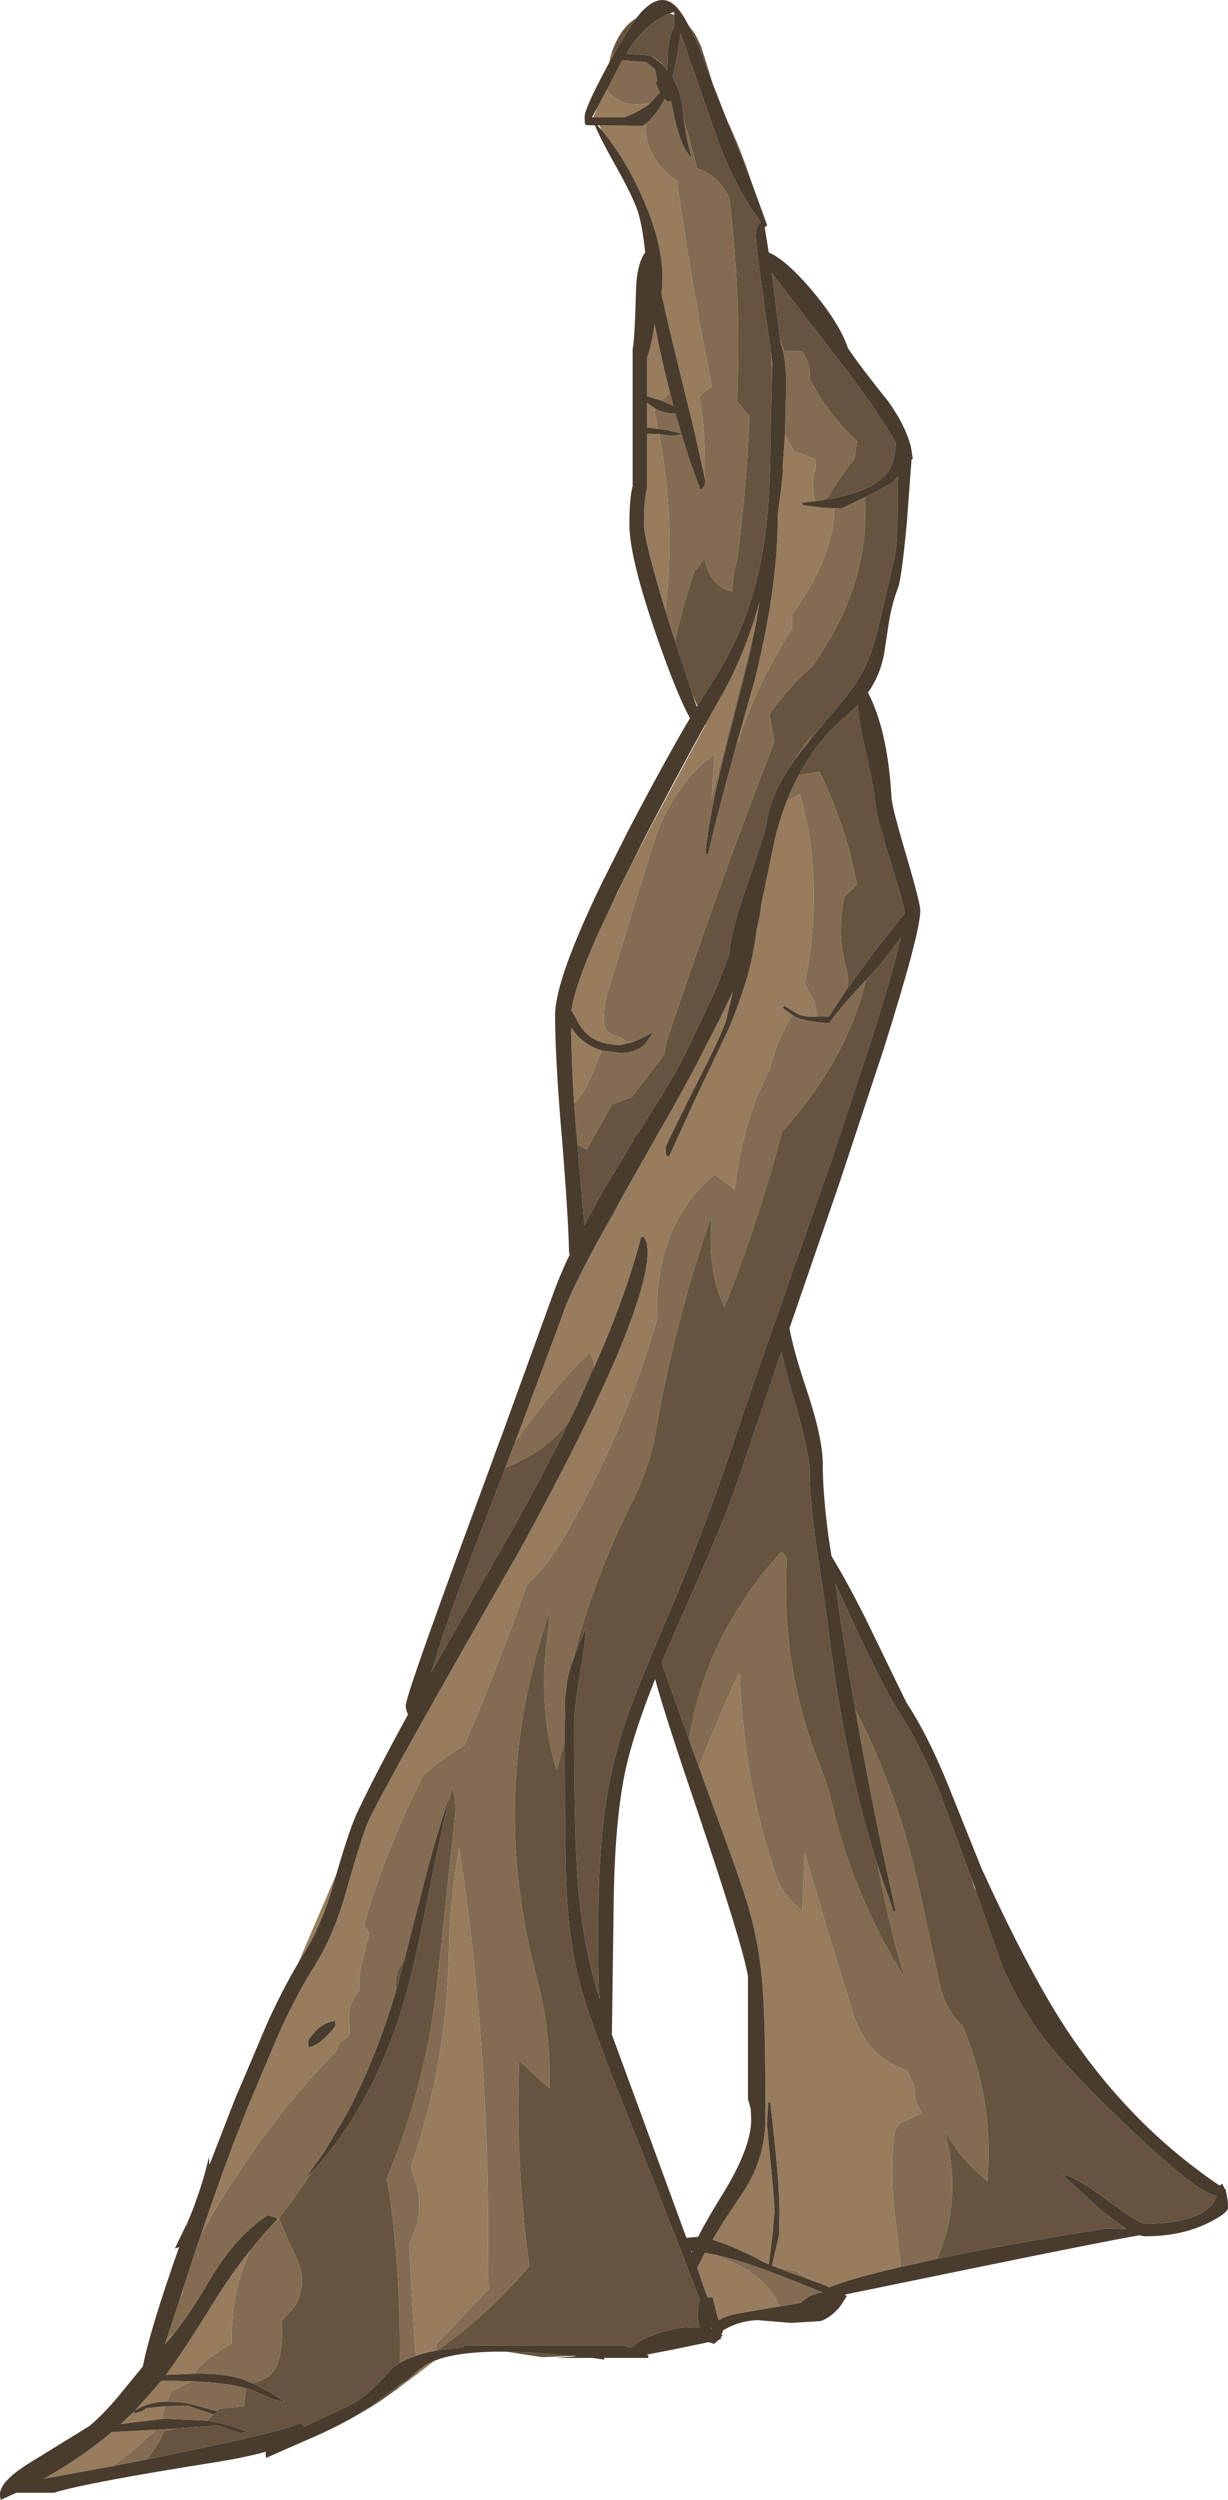 <?xml version="1.0" encoding="UTF-8" standalone="no"?>
<svg xmlns:ffdec="https://www.free-decompiler.com/flash" xmlns:xlink="http://www.w3.org/1999/xlink" ffdec:objectType="frame" height="499.5px" width="245.45px" xmlns="http://www.w3.org/2000/svg">
  <g transform="matrix(1.0, 0.0, 0.0, 1.0, 0.0, 0.0)">
    <use ffdec:characterId="500" height="499.5" transform="matrix(1.0, 0.0, 0.0, 1.0, 0.0, 0.0)" width="245.45" xlink:href="#shape0"/>
  </g>
  <defs>
    <g id="shape0" transform="matrix(1.0, 0.0, 0.0, 1.0, 0.0, 0.0)">
      <path d="M83.8 474.05 L79.35 477.4 79.8 476.8 79.8 476.6 Q80.75 475.95 81.25 475.7 L82.65 474.45 83.35 473.85 83.8 474.05 M37.15 444.7 L38.4 441.85 37.5 444.2 37.35 444.75 37.15 444.7 M121.75 12.55 L121.95 11.55 122.2 10.7 122.75 10.75 121.75 12.55 M162.95 100.15 Q162.05 97.35 162.95 93.85 163.2 93.0 162.85 91.7 L158.8 90.2 158.25 89.25 Q157.4 88.0 156.9 86.75 L157.15 76.1 Q156.95 70.65 156.05 68.85 L155.95 68.0 156.8 70.15 160.3 70.15 Q162.15 72.6 161.8 75.65 165.7 83.0 171.3 88.15 L170.8 91.65 Q168.05 95.1 165.65 99.1 165.3 99.7 164.3 99.7 L164.7 99.9 162.95 100.15 M147.25 148.65 L147.8 147.7 147.85 147.2 Q151.7 135.7 158.3 125.7 L158.3 122.7 Q166.25 112.3 166.85 101.55 L168.2 101.6 172.85 99.35 Q174.05 116.9 162.3 133.2 157.85 137.1 153.8 142.7 L154.8 148.2 Q146.5 169.55 138.9 191.5 L133.6 207.0 Q133.05 208.6 132.8 210.7 L126.3 219.2 122.3 220.7 117.3 229.7 Q116.4 229.35 115.4 228.6 L115.3 227.1 115.15 225.85 114.75 220.5 117.3 217.2 120.3 209.9 124.0 210.4 Q127.1 210.4 128.9 208.65 L130.6 206.25 128.05 207.55 126.55 208.2 125.3 208.2 Q124.45 207.4 123.35 207.05 121.5 206.65 120.8 205.2 120.45 201.5 121.55 197.95 L130.4 169.15 Q133.3 159.95 138.9 154.1 140.7 152.25 142.8 150.7 L142.3 159.2 151.1 124.6 149.7 131.25 144.7 150.95 Q141.7 163.05 141.0 170.65 L141.5 170.65 Q143.6 161.85 147.25 148.65 M161.45 148.45 L158.85 151.75 157.75 153.4 158.2 152.65 Q160.1 149.75 162.25 146.95 L161.45 148.45 M151.0 123.05 L151.7 120.7 151.75 120.65 151.65 121.35 151.55 121.9 151.0 123.05 M159.65 154.9 L163.8 154.2 Q169.1 165.05 171.3 176.7 L168.8 179.2 Q167.2 186.2 169.15 193.5 169.7 195.55 169.4 197.5 L165.7 203.1 163.3 203.15 162.85 200.2 160.85 196.7 Q164.9 176.0 159.85 158.7 L157.2 160.25 Q158.25 157.45 159.65 154.9 M160.0 202.85 L159.15 202.45 158.85 202.25 158.85 202.2 159.3 202.3 159.85 202.7 160.0 202.85 M158.4 202.85 L159.45 203.4 Q161.3 204.15 165.7 204.45 L166.35 203.6 Q168.6 200.6 173.1 195.8 169.35 211.65 156.3 226.2 151.6 244.15 144.8 261.2 141.2 253.7 142.3 242.7 134.95 263.7 131.1 285.9 129.85 293.15 126.5 299.8 118.35 316.05 114.4 332.15 113.6 334.45 113.35 335.9 L113.1 338.3 Q112.75 340.15 112.95 341.9 L112.9 345.05 112.9 347.75 111.3 353.75 Q107.2 340.95 109.7 324.7 L109.8 322.25 Q97.4 358.2 107.3 395.25 110.15 405.95 109.8 417.3 L103.8 411.8 Q102.95 431.4 105.8 452.8 97.4 462.7 87.4 469.65 L87.15 469.7 87.3 468.3 97.8 457.3 Q97.5 455.8 97.5 454.3 98.15 411.45 91.8 369.25 89.9 379.4 89.7 390.25 89.25 412.65 82.3 432.3 82.05 433.25 82.4 434.0 85.5 441.2 81.8 448.3 L81.8 448.8 Q82.3 459.75 83.1 470.75 81.3 471.35 79.9 472.15 80.15 455.55 77.9 438.8 L77.3 435.3 Q85.1 416.6 87.3 396.9 L90.95 362.7 Q91.25 359.45 90.3 357.25 L90.0 358.7 Q87.5 365.5 84.65 376.65 L80.9 391.3 79.3 394.25 79.0 398.35 Q74.9 411.9 69.25 422.5 L64.75 430.1 60.8 435.6 62.3 434.05 Q58.45 440.05 54.55 444.7 L55.8 443.3 Q57.2 446.9 59.8 452.3 61.4 457.45 58.45 461.45 L56.3 463.8 Q56.75 469.05 55.3 472.8 54.1 475.25 51.0 476.05 L50.45 476.2 48.1 475.3 Q44.8 474.25 38.9 474.3 39.35 473.4 39.9 472.85 42.65 470.3 46.3 468.3 L46.3 467.3 Q46.25 457.8 50.05 449.6 52.75 446.2 55.45 443.45 55.25 443.15 54.35 442.9 L53.55 442.65 Q47.1 446.7 41.65 456.05 37.95 462.35 34.65 466.45 34.1 466.7 33.65 467.2 L33.2 467.7 36.1 458.9 36.3 458.8 36.75 456.85 39.15 449.5 40.25 446.3 Q44.7 438.35 50.05 430.65 58.15 418.95 67.3 409.75 L67.8 408.25 69.8 406.75 69.85 406.25 69.85 404.75 69.75 403.25 Q69.65 400.15 71.8 397.75 L71.8 395.25 72.1 393.35 73.8 386.25 72.8 384.75 72.85 384.25 Q77.3 369.15 84.6 354.7 88.35 351.35 92.8 348.75 99.6 332.9 105.3 316.7 109.6 312.55 112.6 307.4 124.6 286.75 131.3 263.7 130.85 244.6 142.85 234.7 L146.85 237.7 147.25 234.7 Q149.15 222.5 153.85 213.7 L154.3 212.15 Q155.8 206.6 158.4 202.85 M29.3 491.45 L22.4 492.8 Q27.1 489.5 31.15 485.5 L35.3 485.25 32.8 485.8 Q31.45 488.9 29.3 491.45 M41.45 483.7 L32.75 483.3 32.4 483.35 32.45 482.85 33.0 480.8 37.7 480.7 39.7 481.45 42.7 482.4 41.45 483.7 M43.35 481.8 Q38.3 480.3 35.8 480.0 L33.3 479.9 34.3 477.8 38.3 475.8 Q45.2 476.1 49.2 477.2 L48.8 480.8 43.8 481.3 43.35 481.8 M114.8 281.95 L113.85 283.85 Q109.0 290.25 101.0 293.25 L102.95 288.2 104.2 286.45 Q110.95 277.05 117.8 270.2 118.55 271.25 118.7 272.65 L114.8 281.95 M86.45 333.7 L86.2 334.2 86.3 333.85 86.45 333.7 M112.5 262.6 L112.65 262.15 Q114.3 257.3 121.05 245.15 L124.95 238.15 122.8 242.7 Q117.0 252.1 112.5 262.6 M144.0 203.35 L146.5 198.05 146.35 198.7 144.95 201.75 144.0 203.35 M130.2 11.15 L130.3 11.15 132.3 12.65 132.5 13.0 130.2 11.15 M129.8 20.75 L129.8 20.65 129.3 20.65 Q123.9 21.6 121.3 17.95 L124.35 12.05 129.15 12.4 130.95 13.85 131.35 16.1 131.4 16.3 131.25 16.2 131.1 16.7 131.9 18.45 129.8 20.75 M136.65 23.65 L138.9 31.85 139.3 33.65 Q143.65 35.0 145.8 39.65 148.25 59.85 147.3 80.15 L149.8 83.15 Q149.25 97.75 147.3 112.2 146.75 113.4 146.3 118.2 141.95 117.2 140.8 111.7 L138.8 114.2 Q136.4 121.25 134.95 128.2 L134.5 126.8 133.0 122.0 Q135.1 104.55 131.75 86.75 L134.35 87.05 136.25 86.8 Q137.5 91.05 138.9 94.9 L140.0 97.85 Q140.8 97.55 141.0 96.15 L140.85 95.45 Q141.15 87.15 139.8 79.15 L142.3 77.15 Q140.45 68.1 138.9 59.15 136.9 47.6 135.3 36.15 128.75 31.6 129.1 24.7 131.4 22.75 132.85 19.75 133.3 20.25 133.7 20.35 L134.1 20.1 134.5 21.95 Q135.9 29.45 138.3 31.55 137.3 28.6 136.65 23.65 M154.3 74.9 L154.1 70.4 154.4 72.45 154.3 74.9 M132.2 80.05 Q132.95 79.15 133.95 78.6 L134.6 81.1 132.2 80.05 M131.05 81.7 Q132.75 82.6 134.65 82.6 L135.0 82.6 136.2 86.65 133.35 85.95 131.55 85.7 130.8 82.2 131.05 81.7 M137.7 347.6 Q141.0 326.75 156.2 310.0 L157.3 311.25 Q155.95 333.4 164.15 353.45 165.5 356.75 166.35 360.55 170.5 378.4 180.3 394.3 L180.85 395.25 Q178.05 386.1 175.9 375.25 L175.4 372.7 178.7 382.2 179.0 381.7 Q174.45 361.85 170.95 341.5 179.8 358.8 184.0 378.65 L187.8 396.3 Q188.95 401.65 192.35 404.75 198.75 419.7 197.35 435.8 192.25 431.8 188.85 425.8 192.5 439.55 187.3 451.35 L179.95 453.0 179.9 451.8 179.2 445.25 Q177.65 435.1 178.85 425.75 L179.85 424.25 184.35 422.25 Q182.65 420.05 182.85 417.25 L181.35 413.75 Q173.25 410.9 170.65 402.7 165.55 386.45 160.85 370.25 L160.35 381.75 Q156.6 378.9 155.25 375.1 148.6 356.05 147.85 334.25 L147.45 334.8 Q142.15 346.45 139.7 353.1 L137.7 347.6 M161.9 455.55 L160.4 455.0 Q156.55 453.65 154.25 452.7 L154.3 452.6 Q156.75 453.5 159.35 453.8 L159.5 454.15 159.8 454.45 160.85 454.8 161.9 455.55 M153.7 452.35 L153.65 452.45 151.85 451.6 153.7 452.35 M155.9 460.85 Q152.25 453.7 144.35 451.3 L143.25 450.6 Q146.7 451.4 150.75 452.75 155.15 454.3 164.4 458.05 163.1 458.2 161.9 458.8 160.7 459.45 160.15 460.15 L155.9 460.85" fill="#846c52" fill-rule="evenodd" stroke="none"/>
      <path d="M86.8 471.75 L85.15 473.05 83.8 474.05 83.35 473.85 84.95 472.65 Q85.75 472.15 86.8 471.75 M59.6 392.25 L64.45 380.95 67.25 374.45 66.9 375.65 Q64.35 384.6 60.9 390.1 L59.6 392.25 M156.9 86.75 Q157.4 88.0 158.25 89.25 L158.8 90.2 162.85 91.7 Q163.2 93.0 162.95 93.85 162.05 97.35 162.95 100.15 L160.25 100.45 160.55 100.95 164.5 101.45 166.85 101.55 Q166.25 112.3 158.3 122.7 L158.3 125.7 Q151.7 135.7 147.85 147.2 L147.8 147.7 147.25 148.65 150.75 136.25 Q155.45 117.7 155.45 103.3 155.45 102.5 156.0 98.75 L156.5 94.2 156.45 93.15 156.45 93.1 156.9 86.75 M114.75 220.5 Q114.2 212.1 114.15 205.3 L115.0 206.45 Q117.2 209.0 120.3 209.9 L117.3 217.2 114.75 220.5 M126.55 208.2 L124.0 208.8 Q118.35 208.8 115.95 204.95 L114.4 202.2 114.2 201.9 Q114.75 197.5 119.25 187.2 L122.5 180.25 123.5 178.2 Q126.8 171.4 131.3 162.9 L138.9 148.75 141.0 144.9 140.95 144.8 143.9 139.55 Q148.1 132.35 151.0 123.05 L151.55 121.9 151.1 124.6 142.3 159.2 142.8 150.7 Q140.7 152.25 138.9 154.1 133.3 159.95 130.4 169.15 L121.55 197.95 Q120.45 201.5 120.8 205.2 121.5 206.65 123.35 207.05 124.45 207.4 125.3 208.2 L126.55 208.2 M163.3 203.15 L161.55 203.15 160.0 202.85 159.85 202.7 159.3 202.3 158.85 202.2 158.85 202.25 156.75 201.0 156.45 201.4 158.4 202.85 Q155.8 206.6 154.3 212.15 L153.85 213.7 Q149.15 222.5 147.25 234.7 L146.85 237.7 142.85 234.7 Q130.85 244.6 131.3 263.7 124.6 286.75 112.6 307.4 109.6 312.55 105.3 316.7 99.6 332.9 92.8 348.75 88.35 351.35 84.6 354.7 77.3 369.15 72.85 384.25 L72.8 384.75 73.8 386.25 72.1 393.35 71.8 395.25 71.8 397.75 Q69.65 400.15 69.75 403.25 L69.85 404.75 69.85 406.25 69.8 406.75 67.8 408.25 67.3 409.75 Q58.15 418.95 50.05 430.65 44.7 438.35 40.25 446.3 43.35 437.1 46.15 429.7 L46.6 428.45 49.5 421.05 55.7 406.4 Q59.4 398.25 63.0 392.6 66.7 386.75 69.25 377.75 72.3 366.85 73.7 363.75 76.95 356.7 104.0 309.55 129.45 263.05 129.45 249.95 L129.25 248.25 128.7 247.15 128.15 247.15 Q125.2 258.65 118.7 273.4 L118.7 272.65 Q118.55 271.25 117.8 270.2 110.95 277.05 104.2 286.45 L102.95 288.2 112.5 262.6 Q117.0 252.1 122.8 242.7 L124.95 238.15 131.2 227.1 134.35 221.6 138.9 213.3 144.0 203.35 144.95 201.75 146.35 198.7 145.2 203.65 Q144.45 206.35 138.9 217.25 L138.6 217.8 134.0 227.1 Q133.05 229.1 133.05 229.4 L133.1 230.7 133.35 231.05 133.75 231.05 135.55 227.1 138.9 219.75 145.65 205.55 Q148.25 199.4 149.75 193.75 150.8 189.5 151.25 185.6 151.95 182.95 152.1 181.1 L152.15 180.75 154.85 167.8 Q155.8 163.8 157.2 160.25 L159.85 158.7 Q164.9 176.0 160.85 196.7 L162.85 200.2 163.3 203.15 M87.15 469.7 Q84.9 470.1 83.1 470.75 82.3 459.75 81.8 448.8 L81.8 448.3 Q85.5 441.2 82.4 434.0 82.05 433.25 82.3 432.3 89.25 412.65 89.7 390.25 89.9 379.4 91.8 369.25 98.15 411.45 97.5 454.3 97.5 455.8 97.8 457.3 L87.3 468.3 87.15 469.7 M22.4 492.8 L8.75 495.3 Q16.25 491.1 22.35 485.95 L31.15 485.5 Q27.1 489.5 22.4 492.8 M32.4 483.35 L24.15 484.35 26.8 481.85 26.9 482.2 Q28.6 481.9 29.15 481.2 L33.0 480.8 32.45 482.85 32.4 483.35 M33.3 479.9 Q29.55 479.95 26.95 481.7 L32.25 475.7 38.3 475.8 34.3 477.8 33.3 479.9 M38.9 474.3 L33.15 474.55 34.45 472.75 Q37.85 467.95 43.85 458.2 46.95 453.45 50.05 449.6 46.25 457.8 46.3 467.3 L46.3 468.3 Q42.65 470.3 39.9 472.85 39.35 473.4 38.9 474.3 M34.65 466.45 L32.95 468.45 33.2 467.7 33.65 467.2 Q34.1 466.7 34.65 466.45 M36.1 458.9 L36.75 456.85 36.3 458.8 36.1 458.9 M129.8 20.75 Q127.85 22.3 124.8 23.45 L118.55 23.45 119.2 22.0 119.2 21.85 121.3 17.95 Q123.9 21.6 129.3 20.65 L129.8 20.65 129.8 20.75 M139.35 141.0 L139.45 140.95 139.35 141.05 139.35 141.0 M129.1 24.7 Q128.75 31.6 135.3 36.15 136.9 47.6 138.9 59.15 140.45 68.1 142.3 77.15 L139.8 79.15 Q141.15 87.15 140.85 95.45 L138.9 86.7 136.65 77.45 Q133.45 64.6 132.2 58.65 133.35 50.75 128.55 39.8 124.95 31.55 120.2 25.95 L119.8 25.05 128.5 25.15 129.1 24.7 M131.75 86.75 Q135.1 104.55 133.0 122.0 128.7 107.95 128.7 104.6 128.7 99.8 129.35 97.45 L129.35 86.65 131.75 86.75 M132.2 80.05 L129.35 79.2 129.35 71.45 Q130.35 68.5 130.85 64.75 132.25 72.05 133.95 78.6 132.95 79.15 132.2 80.05 M131.05 81.7 L130.8 82.2 131.55 85.7 129.35 85.45 129.35 80.5 131.05 81.7 M151.75 120.6 L151.75 120.55 151.8 120.5 151.75 120.6 M179.95 453.0 Q169.95 455.3 165.8 457.05 164.2 456.35 161.9 455.55 L160.85 454.8 159.8 454.45 159.5 454.15 159.35 453.8 Q156.75 453.5 154.3 452.6 L155.7 446.65 155.8 442.05 Q155.8 435.85 153.95 420.1 L153.55 420.1 153.3 424.15 Q153.3 425.05 154.05 432.35 154.8 439.65 154.8 442.0 L154.4 446.65 153.7 452.35 151.85 451.6 151.55 451.45 151.35 451.3 151.3 451.3 151.0 451.1 149.8 450.5 149.45 450.35 149.4 450.35 Q145.3 448.4 142.4 447.55 L144.6 443.95 149.0 437.3 Q153.0 430.9 153.0 423.0 153.0 405.35 152.5 398.2 151.95 389.6 149.95 382.3 148.45 376.9 143.55 363.7 L139.7 353.1 Q142.15 346.45 147.45 334.8 L147.85 334.25 Q148.6 356.05 155.25 375.1 156.6 378.9 160.35 381.75 L160.85 370.25 Q165.55 386.45 170.65 402.7 173.25 410.9 181.35 413.75 L182.85 417.25 Q182.65 420.05 184.35 422.25 L179.85 424.25 178.85 425.75 Q177.65 435.1 179.2 445.25 L179.9 451.8 179.95 453.0 M143.25 450.6 L144.35 451.3 Q152.25 453.7 155.9 460.85 L147.65 462.25 Q144.85 462.8 143.65 463.65 L143.3 462.5 142.45 459.1 141.35 459.0 139.35 453.15 140.9 450.15 143.25 450.6 M63.0 405.95 Q61.6 407.45 61.6 408.05 61.6 409.05 61.8 409.15 L62.0 409.0 Q63.45 408.7 65.35 406.75 67.05 405.05 67.05 404.55 L66.9 403.6 66.75 403.9 Q64.7 404.1 63.0 405.95" fill="#977c5e" fill-rule="evenodd" stroke="none"/>
      <path d="M114.65 470.75 L108.35 471.0 101.2 469.9 106.25 470.05 114.65 470.75 M79.35 477.4 L78.35 478.1 Q74.9 480.65 71.75 482.35 L74.2 480.75 77.8 478.05 79.8 476.6 79.8 476.8 79.35 477.4 M122.2 10.7 Q123.9 5.6 127.15 3.65 L125.95 5.35 122.75 10.75 122.2 10.7 M137.6 5.0 L138.9 6.75 140.1 9.15 142.25 16.05 142.45 16.7 139.6 9.0 138.9 7.55 137.6 5.0 M145.2 23.75 Q148.15 30.05 150.05 35.95 L146.4 26.75 145.2 23.75 M164.7 99.9 L164.3 99.7 Q165.3 99.7 165.65 99.1 168.05 95.1 170.8 91.65 L171.3 88.15 Q165.7 83.0 161.8 75.65 162.15 72.6 160.3 70.15 L156.8 70.15 155.95 68.0 154.75 58.3 154.25 54.55 167.8 72.15 Q175.05 81.5 179.1 88.5 L178.85 90.6 Q178.45 93.15 177.1 94.75 174.15 98.35 164.7 99.9 M172.85 99.35 Q177.55 97.05 178.4 96.4 L179.5 95.15 179.4 99.35 Q179.5 109.35 178.55 112.5 L175.3 126.45 Q173.4 134.05 169.25 139.0 L161.45 148.45 162.25 146.95 Q160.1 149.75 158.2 152.65 L157.75 153.4 Q153.8 159.4 153.2 164.6 152.95 166.4 149.2 177.2 145.95 186.5 145.75 190.7 L145.55 191.25 143.25 197.25 138.9 206.55 138.25 207.9 Q135.2 214.25 132.85 217.95 L127.55 226.4 126.9 227.1 Q126.65 227.5 126.55 228.0 L120.4 238.2 116.8 244.8 115.4 228.6 Q116.4 229.35 117.3 229.7 L122.3 220.7 126.3 219.2 132.8 210.7 Q133.05 208.6 133.6 207.0 L138.9 191.5 Q146.5 169.55 154.8 148.2 L153.8 142.7 Q157.85 137.1 162.3 133.2 174.05 116.9 172.85 99.35 M159.65 154.9 Q163.4 147.85 169.25 142.95 L171.45 140.9 Q171.7 144.4 172.9 149.6 174.65 157.15 174.95 160.45 175.15 163.15 178.05 172.35 180.8 181.25 180.8 182.3 L180.8 182.5 174.35 190.7 169.4 197.5 Q169.7 195.55 169.15 193.5 167.2 186.2 168.8 179.2 L171.3 176.7 Q169.1 165.05 163.8 154.2 L159.65 154.9 M173.1 195.8 L176.2 192.45 180.05 187.35 Q178.5 194.15 174.05 208.2 L165.95 232.65 Q150.05 277.8 148.05 283.95 142.2 301.8 135.45 318.3 128.9 333.6 126.55 339.8 122.8 349.75 121.3 359.0 119.55 369.7 119.55 386.25 119.55 395.4 119.75 398.05 L119.85 399.4 119.25 397.45 Q116.45 387.85 115.55 376.9 114.75 366.9 114.75 344.65 114.75 341.6 115.85 334.95 117.05 328.05 117.1 325.3 115.35 329.35 114.4 332.15 118.35 316.05 126.5 299.8 129.85 293.15 131.1 285.9 134.95 263.7 142.3 242.7 141.2 253.7 144.8 261.2 151.6 244.15 156.3 226.2 169.35 211.65 173.1 195.8 M112.9 347.75 Q112.9 371.2 113.25 377.75 113.8 388.9 116.25 397.6 118.2 404.5 124.85 421.2 133.85 443.7 139.85 459.5 L139.7 460.0 139.45 462.3 Q139.45 463.7 139.9 465.2 137.0 464.7 132.9 465.8 130.1 466.6 127.8 467.85 L126.0 469.15 124.65 468.65 92.65 468.65 92.65 469.0 87.4 469.65 Q97.4 462.7 105.8 452.8 102.95 431.4 103.8 411.8 L109.8 417.3 Q110.15 405.95 107.3 395.25 97.4 358.2 109.8 322.25 L109.7 324.7 Q107.2 340.95 111.3 353.75 L112.9 347.75 M79.9 472.15 L78.3 473.25 Q74.6 477.75 70.95 480.1 L60.8 484.9 60.75 484.95 60.5 484.4 59.75 484.25 Q56.9 485.8 32.65 490.75 L29.3 491.45 Q31.45 488.9 32.8 485.8 L35.3 485.25 43.15 484.65 Q44.0 484.65 45.7 485.4 47.4 486.1 48.2 486.1 L49.4 485.95 Q45.75 484.35 41.45 483.7 L42.7 482.4 43.55 482.05 43.4 481.8 43.35 481.8 43.8 481.3 48.8 480.8 49.2 477.2 50.3 477.55 53.65 479.0 Q55.25 479.75 56.9 479.85 53.2 477.45 50.45 476.2 L51.0 476.05 Q54.1 475.25 55.3 472.8 56.75 469.05 56.3 463.8 L58.45 461.45 Q61.4 457.45 59.8 452.3 57.2 446.9 55.8 443.3 L54.55 444.7 Q58.45 440.05 62.3 434.05 75.3 419.9 81.35 397.8 83.2 391.1 85.8 377.75 88.45 364.4 90.2 358.05 L90.0 358.7 90.3 357.25 Q91.25 359.45 90.95 362.7 L87.3 396.9 Q85.1 416.6 77.3 435.3 L77.9 438.8 Q80.15 455.55 79.9 472.15 M118.7 273.4 L114.8 281.95 118.7 272.65 118.7 273.4 M113.85 283.85 Q109.1 293.65 102.95 304.7 L86.6 333.45 86.45 333.7 86.3 333.85 Q89.05 324.55 95.25 308.3 L101.0 293.25 Q109.0 290.25 113.85 283.85 M134.75 3.0 L134.75 5.35 Q133.7 7.2 133.55 10.0 L133.4 14.05 132.5 13.0 132.3 12.65 130.3 11.15 130.2 11.15 130.1 11.1 125.15 10.7 Q129.2 4.4 133.85 2.7 L134.75 3.0 M136.65 23.65 L136.3 20.45 Q135.75 17.65 134.4 15.5 135.3 12.15 136.05 6.65 L138.9 14.85 142.8 26.15 Q146.6 37.05 152.1 44.45 151.15 45.2 151.05 46.45 L151.15 48.05 Q151.15 49.45 152.75 60.85 L154.1 70.4 154.3 74.9 154.05 85.2 Q153.95 96.4 153.45 102.1 151.85 121.8 142.8 135.55 L139.45 140.95 139.35 141.0 138.9 139.9 138.75 139.5 138.45 138.75 138.4 138.65 134.95 128.2 Q136.4 121.25 138.8 114.2 L140.8 111.7 Q141.95 117.2 146.3 118.2 146.75 113.4 147.3 112.2 149.25 97.75 149.8 83.15 L147.3 80.15 Q148.25 59.85 145.8 39.65 143.65 35.0 139.3 33.65 L138.9 31.85 136.65 23.65 M137.7 347.6 L132.25 332.25 135.65 324.35 Q145.1 303.2 147.4 296.05 L156.2 270.05 Q157.0 273.85 158.75 279.8 161.85 290.35 161.85 294.4 161.85 299.9 163.2 309.15 L165.35 323.75 Q168.65 351.55 175.4 372.7 L175.9 375.25 Q178.05 386.1 180.85 395.25 L180.3 394.3 Q170.5 378.4 166.35 360.55 165.5 356.75 164.15 353.45 155.95 333.4 157.3 311.25 L156.2 310.0 Q141.0 326.75 137.7 347.6 M170.95 341.5 Q169.25 331.95 167.8 322.3 L167.0 316.5 171.15 325.55 Q177.25 338.4 179.35 341.55 183.95 348.65 187.85 358.2 L193.9 374.55 194.25 375.45 194.75 377.25 195.05 377.75 199.9 391.7 Q203.45 400.6 209.0 407.7 214.5 414.65 226.6 426.05 239.85 438.55 243.2 438.75 242.85 439.95 241.9 440.9 238.5 444.35 228.75 444.35 227.85 444.35 220.95 439.35 214.15 434.4 212.45 434.6 L220.45 441.95 225.2 445.45 224.5 445.4 Q220.8 445.2 220.8 445.35 202.6 448.2 187.75 451.25 L187.3 451.35 Q192.5 439.55 188.85 425.8 192.25 431.8 197.35 435.8 198.75 419.7 192.35 404.75 188.95 401.65 187.8 396.3 L184.0 378.65 Q179.8 358.8 170.95 341.5 M79.0 398.35 L79.3 394.25 80.9 391.3 79.55 396.35 79.0 398.35 M142.3 465.45 L142.0 465.1 142.15 465.05 142.3 465.45" fill="#665440" fill-rule="evenodd" stroke="none"/>
      <path d="M150.05 35.95 L153.35 45.05 152.85 45.4 153.65 50.45 Q156.95 51.85 161.85 57.5 167.75 64.4 169.5 69.6 171.95 73.25 177.65 80.35 180.8 84.85 181.9 88.65 L182.05 89.15 182.1 89.45 182.45 91.7 Q182.35 91.7 182.2 91.8 L181.25 104.55 Q180.2 115.6 179.5 117.45 178.3 120.5 177.65 124.45 L176.7 130.75 Q175.9 134.95 173.5 138.4 177.45 146.0 178.2 159.45 178.3 161.3 181.15 170.95 183.95 180.45 183.95 181.95 183.95 186.4 176.6 209.7 L167.8 236.35 157.8 265.4 Q158.6 269.85 161.1 277.3 164.45 287.3 164.45 292.45 164.45 298.4 165.6 307.1 L166.2 310.95 Q169.3 316.0 173.1 323.6 L181.2 340.25 Q185.5 346.75 189.65 357.05 L196.15 373.25 Q206.2 395.25 213.9 406.6 226.3 424.9 243.75 436.7 L244.3 436.35 244.85 437.45 245.05 437.55 245.05 438.0 Q245.45 439.35 245.45 441.1 245.45 442.25 241.35 444.25 236.0 446.85 228.8 446.85 L227.7 446.65 Q220.0 448.0 194.4 453.25 L168.85 458.5 169.25 458.8 168.2 460.45 167.85 460.95 Q166.1 463.05 164.0 463.8 L158.1 464.15 151.4 463.6 Q147.6 463.75 144.45 465.7 L144.5 465.85 144.25 466.4 144.1 466.5 144.45 466.6 144.0 467.15 144.2 467.35 143.7 467.5 142.75 468.35 141.65 468.0 134.65 469.45 129.25 470.5 129.6 470.7 129.6 471.15 120.7 471.15 120.85 471.5 118.35 471.15 111.15 471.15 115.35 470.8 114.65 470.75 106.25 470.05 101.2 469.9 Q91.65 469.8 86.9 471.7 L86.8 471.75 Q85.75 472.15 84.95 472.65 L83.35 473.85 82.65 474.45 81.25 475.7 Q80.75 475.95 79.8 476.6 L77.8 478.05 74.2 480.75 71.75 482.35 Q68.65 484.2 64.5 486.15 L53.25 491.1 Q53.1 491.25 53.1 489.9 49.0 491.05 42.7 492.05 16.85 496.15 10.75 498.1 L3.25 498.1 0.5 499.35 0.25 499.5 Q0.0 499.4 0.0 498.4 0.0 495.65 6.6 491.7 L17.8 484.8 Q20.95 482.25 24.95 477.25 L28.55 472.85 Q30.0 465.45 35.8 449.0 L34.95 449.3 37.15 444.7 37.35 444.75 37.5 444.2 38.4 441.85 38.7 441.1 39.1 439.95 Q40.8 435.3 41.75 431.0 L41.85 432.35 41.85 432.5 41.95 432.35 47.15 418.95 48.35 416.2 53.35 404.4 Q56.45 397.55 59.6 392.25 L60.9 390.1 Q64.35 384.6 66.9 375.65 L67.25 374.45 Q69.95 365.1 71.6 361.75 75.5 353.6 81.55 342.6 81.1 341.65 81.1 340.8 81.1 338.9 93.0 306.6 L98.35 292.1 99.1 290.0 100.8 285.45 101.1 284.6 110.45 258.85 Q111.75 255.15 113.9 250.6 L113.75 250.45 Q113.6 243.2 112.3 227.1 L112.25 226.7 Q110.95 211.3 110.95 202.85 110.95 195.75 120.35 176.35 L125.45 166.2 Q132.6 152.5 137.9 143.5 135.3 138.75 131.35 127.4 125.8 111.45 125.8 104.8 125.8 99.5 126.45 97.15 L126.45 69.7 Q126.85 68.2 127.1 58.65 127.2 52.8 128.95 50.45 128.45 45.4 127.5 42.3 126.55 39.35 123.15 33.3 120.1 27.9 118.9 25.05 L117.1 25.0 116.9 24.65 116.85 23.35 Q116.85 21.85 120.45 15.0 L121.75 12.55 122.75 10.75 125.95 5.35 127.15 3.65 Q131.45 -1.9 134.8 1.0 136.1 2.15 137.5 4.85 L137.6 5.0 138.9 7.55 139.6 9.0 142.45 16.7 142.5 16.85 145.2 23.75 146.4 26.75 150.05 35.95 M162.95 100.15 L164.7 99.9 Q174.15 98.35 177.1 94.75 178.45 93.15 178.85 90.6 L179.1 88.5 Q175.05 81.5 167.8 72.15 L154.25 54.55 154.75 58.3 155.95 68.0 156.05 68.85 Q156.95 70.65 157.15 76.1 L156.9 86.75 156.45 93.1 156.45 93.15 156.5 94.2 156.0 98.75 Q155.45 102.5 155.45 103.3 155.45 117.7 150.75 136.25 L147.25 148.65 Q143.6 161.85 141.5 170.65 L141.0 170.65 Q141.7 163.05 144.7 150.95 L149.7 131.25 151.1 124.6 151.55 121.9 151.65 121.35 151.75 120.65 151.7 120.7 151.0 123.05 Q148.1 132.35 143.9 139.55 L140.95 144.8 138.9 148.5 Q133.8 157.85 128.8 167.5 L123.45 178.2 122.5 180.25 119.25 187.2 Q114.75 197.5 114.2 201.9 L114.4 202.2 115.95 204.95 Q118.35 208.8 124.0 208.8 L126.55 208.2 128.05 207.55 130.6 206.25 128.9 208.65 Q127.1 210.4 124.0 210.4 L120.3 209.9 Q117.2 209.0 115.0 206.45 L114.15 205.3 Q114.2 212.1 114.75 220.5 L115.15 225.85 115.3 227.1 115.4 228.6 116.8 244.8 120.4 238.2 126.55 228.0 Q126.65 227.5 126.9 227.1 L127.55 226.4 132.85 217.95 Q135.2 214.25 138.25 207.9 L138.9 206.55 143.25 197.25 145.55 191.25 145.75 190.7 Q145.95 186.5 149.2 177.2 152.95 166.4 153.2 164.6 153.8 159.4 157.75 153.4 L158.85 151.75 161.45 148.45 169.25 139.0 Q173.4 134.05 175.3 126.45 L178.55 112.5 Q179.5 109.35 179.4 99.35 L179.5 95.15 178.4 96.4 Q177.55 97.05 172.85 99.35 L168.2 101.6 166.85 101.55 164.5 101.45 160.55 100.95 160.25 100.45 162.95 100.15 M169.4 197.5 L174.35 190.7 180.8 182.5 180.8 182.3 Q180.8 181.25 178.05 172.35 175.15 163.15 174.95 160.45 174.65 157.15 172.9 149.6 171.7 144.4 171.45 140.9 L169.25 142.95 Q163.4 147.85 159.65 154.9 158.25 157.45 157.2 160.25 155.8 163.8 154.85 167.8 L152.15 180.75 152.1 181.1 Q151.95 182.95 151.25 185.6 150.8 189.5 149.75 193.75 148.25 199.4 145.65 205.55 L138.9 219.75 135.55 227.1 133.75 231.05 133.35 231.05 133.1 230.7 133.05 229.4 Q133.05 229.1 134.0 227.1 L138.6 217.8 138.9 217.25 Q144.45 206.35 145.2 203.65 L146.35 198.7 146.5 198.05 144.0 203.35 138.9 213.3 134.35 221.6 131.2 227.1 124.95 238.15 121.05 245.15 Q114.3 257.3 112.65 262.15 L112.5 262.6 102.95 288.2 101.0 293.25 95.25 308.3 Q89.05 324.55 86.3 333.85 L86.2 334.2 86.45 333.7 86.6 333.45 102.95 304.7 Q109.1 293.65 113.85 283.85 L114.8 281.95 118.7 273.4 Q125.2 258.65 128.15 247.15 L128.7 247.15 129.25 248.25 129.45 249.95 Q129.45 263.05 104.0 309.55 76.95 356.7 73.7 363.75 72.3 366.85 69.25 377.75 66.7 386.75 63.0 392.6 59.4 398.25 55.7 406.4 L49.5 421.05 46.6 428.45 46.15 429.7 Q43.35 437.1 40.25 446.3 L39.15 449.5 36.75 456.85 36.1 458.9 33.2 467.7 32.95 468.45 34.65 466.45 Q37.95 462.35 41.65 456.05 47.1 446.7 53.55 442.65 L54.35 442.9 Q55.25 443.15 55.45 443.45 52.75 446.2 50.05 449.6 46.95 453.45 43.85 458.2 37.85 467.95 34.45 472.75 L33.15 474.55 38.9 474.3 Q44.8 474.25 48.1 475.3 L50.45 476.2 Q53.2 477.45 56.9 479.85 55.25 479.75 53.65 479.0 L50.3 477.55 49.2 477.2 Q45.2 476.1 38.3 475.8 L32.25 475.7 26.95 481.7 Q29.55 479.95 33.3 479.9 L35.8 480.0 Q38.3 480.3 43.35 481.8 L43.4 481.8 43.55 482.05 42.7 482.4 39.7 481.45 37.7 480.7 33.0 480.8 29.15 481.2 Q28.6 481.9 26.9 482.2 L26.8 481.85 24.15 484.35 32.4 483.35 32.75 483.3 41.45 483.7 Q45.75 484.35 49.4 485.95 L48.2 486.1 Q47.4 486.1 45.7 485.4 44.0 484.65 43.15 484.65 L35.3 485.25 31.15 485.5 22.35 485.95 Q16.25 491.1 8.75 495.3 L22.4 492.8 29.3 491.45 32.65 490.75 Q56.9 485.8 59.75 484.25 L60.5 484.4 60.75 484.95 60.8 484.9 70.95 480.1 Q74.6 477.75 78.3 473.25 L79.9 472.15 Q81.3 471.35 83.1 470.75 84.9 470.1 87.15 469.7 L87.4 469.65 92.65 469.0 92.65 468.65 124.65 468.65 126.0 469.15 127.8 467.85 Q130.1 466.6 132.9 465.8 137.0 464.7 139.9 465.2 139.45 463.7 139.45 462.3 L139.7 460.0 139.85 459.5 Q133.85 443.7 124.85 421.2 118.2 404.5 116.25 397.6 113.8 388.9 113.25 377.75 112.9 371.2 112.9 347.75 L112.9 345.05 112.95 341.9 Q112.75 340.15 113.1 338.3 L113.35 335.9 Q113.6 334.45 114.4 332.15 115.35 329.35 117.1 325.3 117.05 328.05 115.85 334.95 114.75 341.6 114.75 344.65 114.75 366.9 115.55 376.9 116.45 387.85 119.25 397.45 L119.85 399.4 119.75 398.05 Q119.55 395.4 119.55 386.25 119.55 369.7 121.3 359.0 122.8 349.75 126.55 339.8 128.9 333.6 135.45 318.3 142.2 301.8 148.05 283.95 150.05 277.8 165.95 232.65 L174.05 208.2 Q178.5 194.15 180.05 187.35 L176.2 192.45 173.1 195.8 Q168.6 200.6 166.35 203.6 L165.7 204.45 Q161.3 204.15 159.45 203.4 L158.4 202.85 156.45 201.4 156.75 201.0 158.85 202.25 159.15 202.45 160.0 202.85 161.55 203.15 163.3 203.15 165.7 203.1 169.4 197.5 M132.5 13.0 L133.4 14.05 133.55 10.0 Q133.7 7.2 134.75 5.35 L134.75 3.0 134.75 2.4 133.85 2.7 Q129.2 4.4 125.15 10.7 L130.1 11.1 130.2 11.15 132.5 13.0 M118.55 23.45 L124.8 23.45 Q127.85 22.3 129.8 20.75 L131.9 18.45 131.1 16.7 131.25 16.2 131.4 16.3 131.35 16.1 130.95 13.85 129.15 12.4 124.35 12.05 121.3 17.95 119.2 21.85 118.4 23.3 118.4 23.45 118.55 23.45 M154.1 70.4 L152.75 60.85 Q151.15 49.45 151.15 48.05 L151.05 46.45 Q151.15 45.2 152.1 44.45 146.6 37.05 142.8 26.15 L138.9 14.85 136.05 6.65 Q135.3 12.15 134.4 15.5 135.75 17.65 136.3 20.45 L136.65 23.65 Q137.3 28.6 138.3 31.55 135.9 29.45 134.5 21.95 L134.1 20.1 133.7 20.35 Q133.3 20.25 132.85 19.75 131.4 22.75 129.1 24.7 L128.5 25.15 119.8 25.05 119.4 25.05 120.2 25.95 Q124.95 31.55 128.55 39.8 133.35 50.75 132.2 58.65 133.45 64.6 136.65 77.45 L138.9 86.7 140.85 95.45 141.0 96.15 Q140.8 97.55 140.0 97.85 L138.9 94.9 Q137.5 91.05 136.25 86.8 L134.35 87.05 131.75 86.75 129.35 86.65 129.35 97.45 Q128.7 99.8 128.7 104.6 128.7 107.95 133.0 122.0 L134.5 126.8 134.95 128.2 138.4 138.65 138.9 140.15 139.25 141.2 139.35 141.05 139.45 140.95 142.8 135.55 Q151.85 121.8 153.45 102.1 153.95 96.4 154.05 85.2 L154.3 74.9 154.4 72.45 154.1 70.4 M133.95 78.6 Q132.25 72.05 130.85 64.75 130.35 68.5 129.35 71.45 L129.35 79.2 132.2 80.05 134.6 81.1 133.95 78.6 M131.55 85.7 L133.35 85.95 136.2 86.65 135.0 82.6 134.65 82.6 Q132.75 82.6 131.05 81.7 L129.35 80.5 129.35 85.45 131.55 85.7 M151.75 120.6 L151.8 120.5 151.75 120.55 151.75 120.6 M175.4 372.7 Q168.65 351.55 165.35 323.75 L163.2 309.15 Q161.85 299.9 161.85 294.4 161.85 290.35 158.75 279.8 157.0 273.85 156.2 270.05 L147.4 296.05 Q145.1 303.2 135.65 324.35 L132.25 332.25 137.7 347.6 139.7 353.1 143.55 363.7 Q148.45 376.9 149.95 382.3 151.95 389.6 152.5 398.2 153.0 405.35 153.0 423.0 153.0 430.9 149.0 437.3 L144.6 443.95 142.4 447.55 Q145.3 448.4 149.4 450.35 L149.45 450.35 149.8 450.5 151.0 451.1 151.3 451.3 151.35 451.3 151.55 451.45 151.85 451.6 153.65 452.45 153.7 452.35 154.4 446.65 154.8 442.0 Q154.8 439.65 154.05 432.35 153.3 425.05 153.3 424.15 L153.55 420.1 153.95 420.1 Q155.8 435.85 155.8 442.05 L155.7 446.65 154.3 452.6 154.25 452.7 Q156.55 453.65 160.4 455.0 L161.9 455.55 Q164.2 456.35 165.8 457.05 169.95 455.3 179.95 453.0 L187.3 451.35 187.75 451.25 Q202.6 448.2 220.8 445.35 220.8 445.2 224.5 445.4 L225.2 445.45 220.45 441.95 212.45 434.6 Q214.15 434.4 220.95 439.35 227.85 444.35 228.75 444.35 238.5 444.35 241.9 440.9 242.85 439.95 243.2 438.75 239.85 438.55 226.6 426.05 214.5 414.65 209.0 407.7 203.45 400.6 199.9 391.7 L195.05 377.75 194.25 375.45 193.9 374.55 187.85 358.2 Q183.95 348.65 179.35 341.55 177.25 338.4 171.15 325.55 L167.0 316.5 167.8 322.3 Q169.25 331.95 170.95 341.5 174.45 361.85 179.0 381.7 L178.7 382.2 175.4 372.7 M80.9 391.3 L84.65 376.65 Q87.5 365.5 90.0 358.7 L90.2 358.05 Q88.45 364.4 85.8 377.75 83.2 391.1 81.35 397.8 75.3 419.9 62.3 434.05 L60.8 435.6 64.75 430.1 69.25 422.5 Q74.9 411.9 79.0 398.35 L79.55 396.35 80.9 391.3 M122.65 381.35 L122.3 406.55 127.8 421.5 137.2 447.15 139.55 446.95 Q141.05 443.9 144.15 438.9 150.15 429.3 150.15 423.5 L150.05 421.4 149.5 419.4 149.5 394.9 Q148.45 388.6 139.25 361.4 132.5 341.5 130.95 335.5 126.75 346.05 125.15 353.1 122.8 363.55 122.65 381.35 M143.25 450.6 L140.9 450.15 139.35 453.15 141.35 459.0 142.45 459.1 143.3 462.5 143.65 463.65 Q144.85 462.8 147.65 462.25 L155.9 460.85 160.15 460.15 Q160.7 459.45 161.9 458.8 163.1 458.2 164.4 458.05 155.15 454.3 150.75 452.75 146.7 451.4 143.25 450.6 M142.3 465.45 L142.15 465.05 142.0 465.1 142.3 465.45 M138.25 450.1 L138.35 449.85 138.15 449.8 138.25 450.1 M63.0 405.95 Q64.7 404.1 66.75 403.9 L66.9 403.6 67.05 404.55 Q67.05 405.05 65.35 406.75 63.45 408.7 62.0 409.0 L61.8 409.15 Q61.6 409.05 61.6 408.05 61.6 407.45 63.0 405.95" fill="#493c2e" fill-rule="evenodd" stroke="none"/>
    </g>
  </defs>
</svg>

